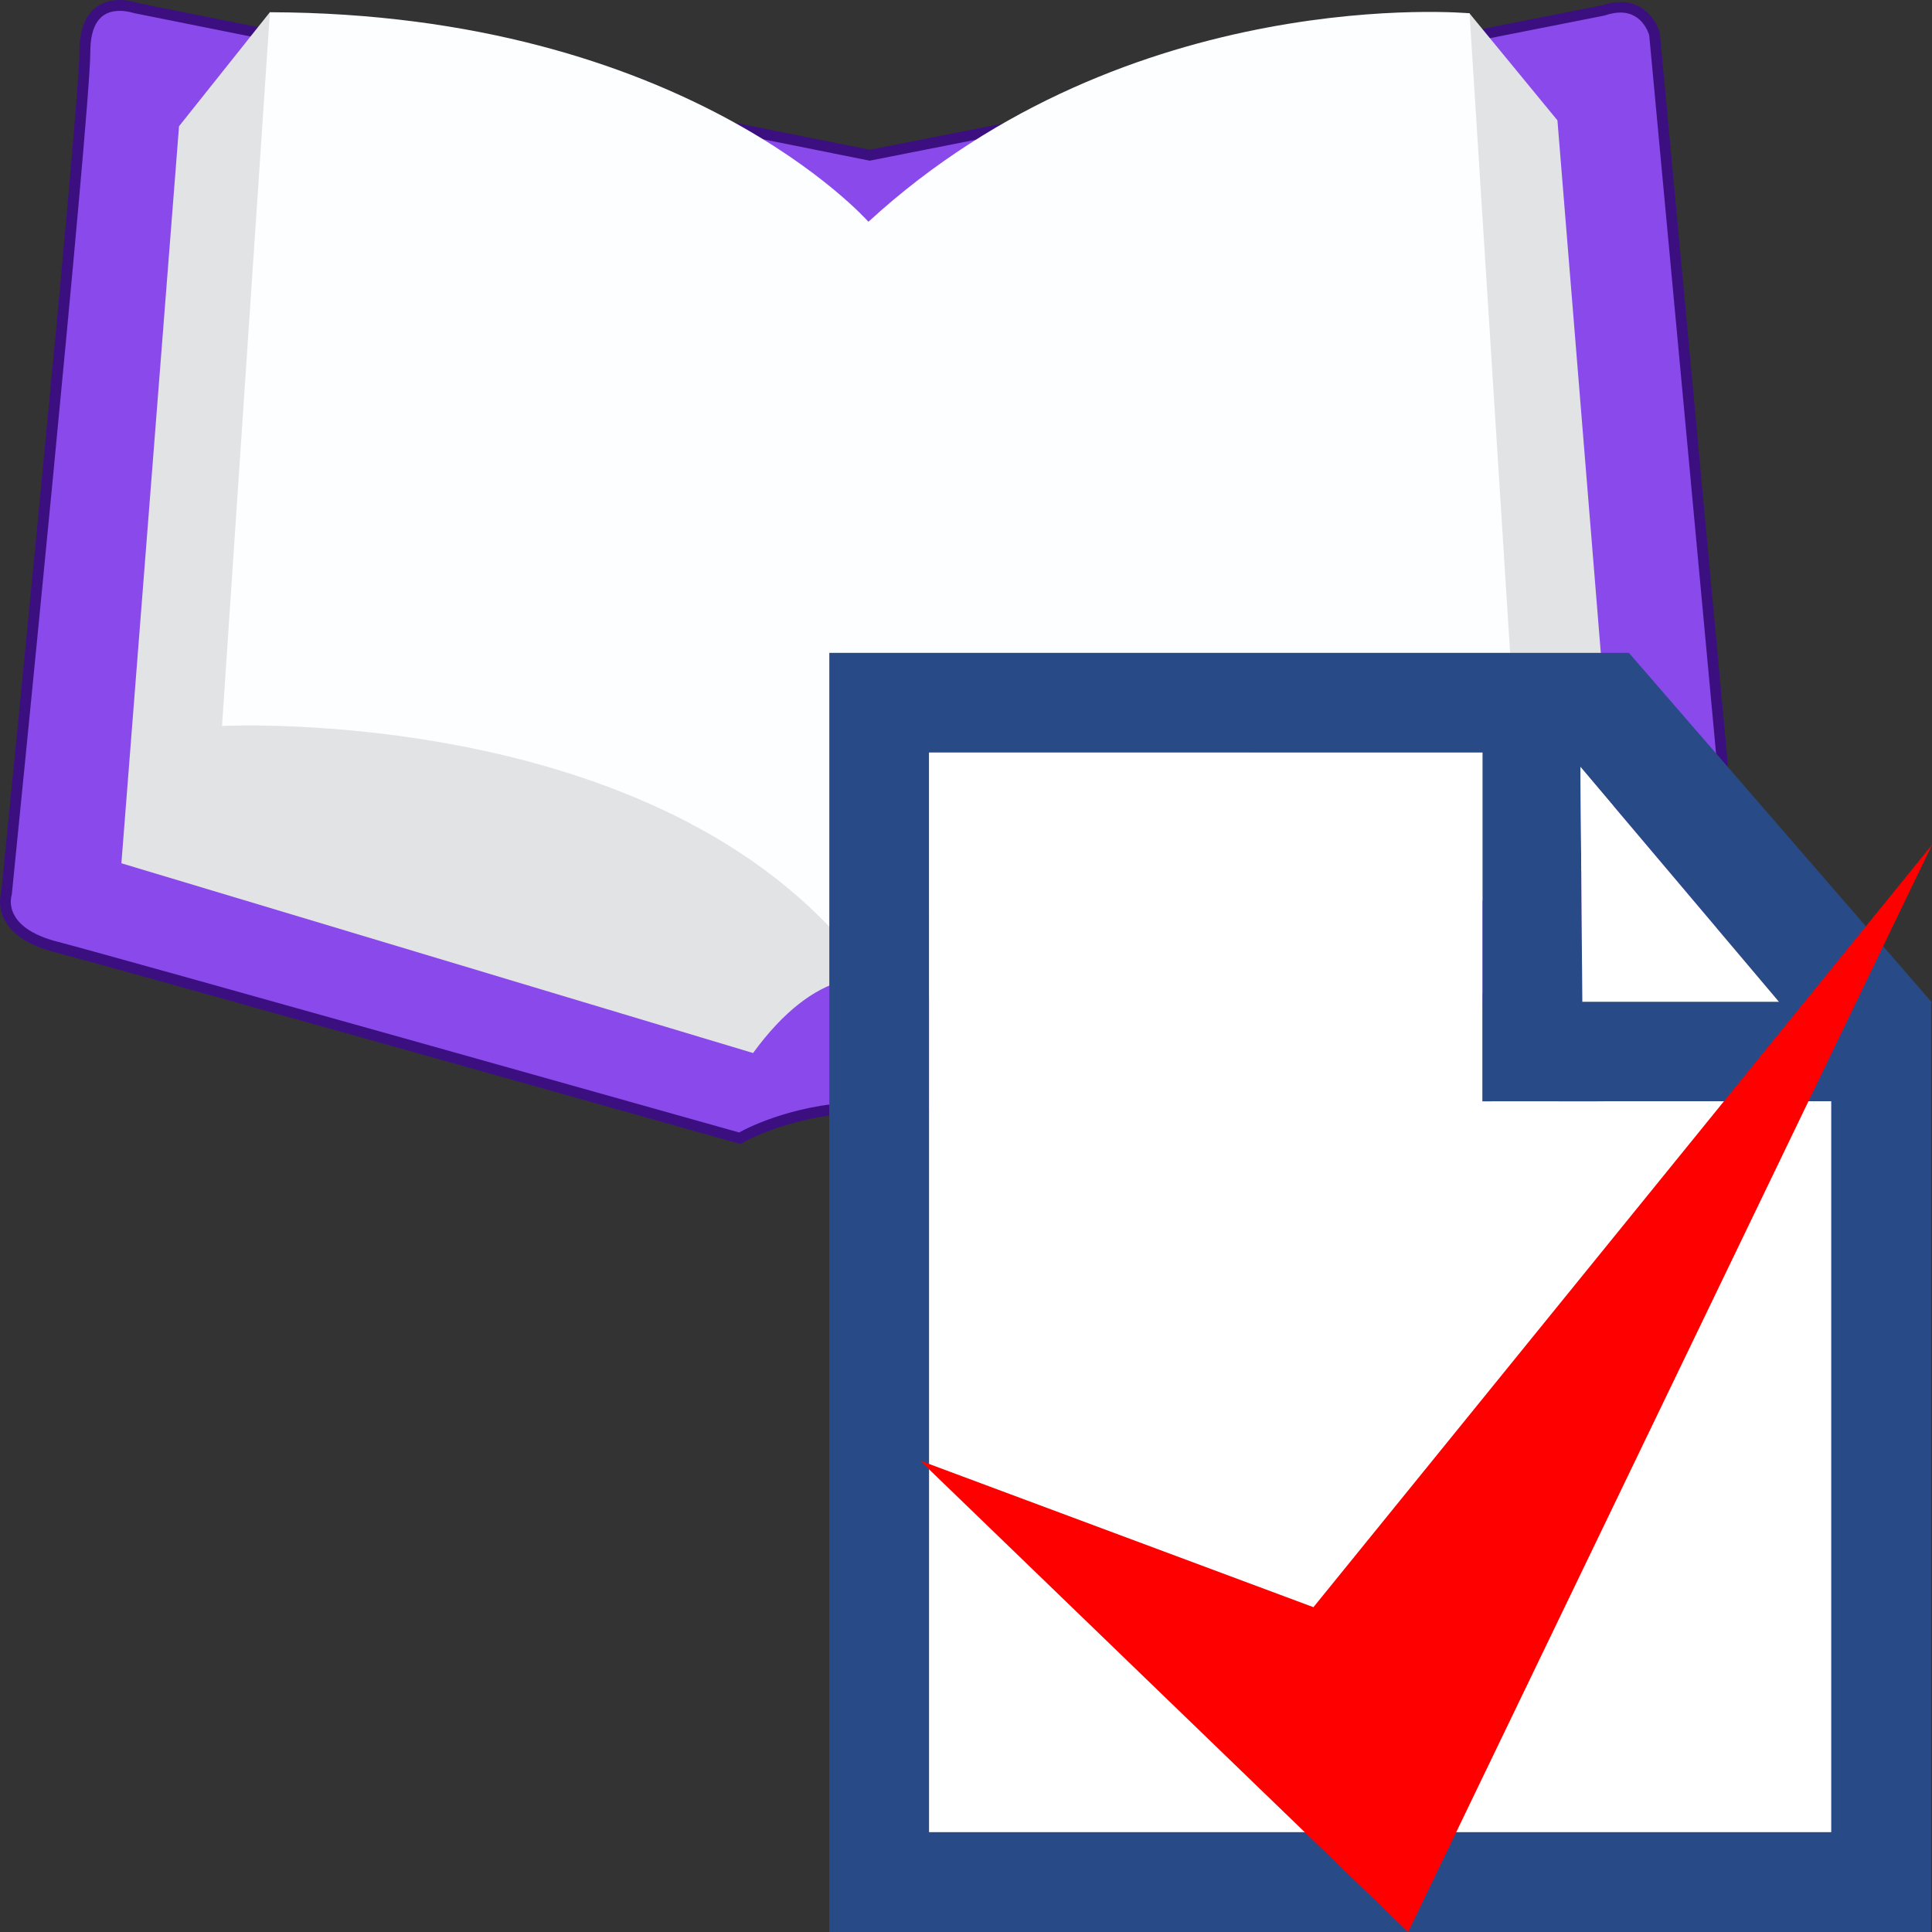 <?xml version="1.0" encoding="utf-8"?>
<!-- Generated by IcoMoon.io -->
<!DOCTYPE svg PUBLIC "-//W3C//DTD SVG 1.1//EN" "http://www.w3.org/Graphics/SVG/1.1/DTD/svg11.dtd">
<svg version="1.1" xmlns="http://www.w3.org/2000/svg" xmlns:xlink="http://www.w3.org/1999/xlink" width="24" height="24" viewBox="0 0 24 24">
<rect x="0" y="0" width="24" height="24" fill="#333333" stroke="none"/>
<path fill="#8a49eb" d="M1.677 0.096c0 0-0.623-0.224-0.623 0.549s-0.973 10.456-0.973 10.456-0.159 0.458 0.608 0.659c0.764 0.2 8.5 2.379 8.5 2.379s1.514-0.867 3.13 0.016l8.882-2.547c0 0 0.381 0.033 0.331-0.581s-0.981-10.597-0.981-10.597-0.116-0.482-0.649-0.298l-9.098 1.795-9.127-1.831z"></path>
<path fill="#3c0f80" d="M12.311 14.228l-0.025-0.014c-0.47-0.259-0.98-0.39-1.514-0.39-0.89 0-1.543 0.365-1.549 0.374l-0.024 0.014-0.027-0.008c-0.077-0.022-7.745-2.181-8.501-2.378-0.309-0.081-0.516-0.214-0.612-0.395-0.099-0.181-0.044-0.344-0.043-0.35 0.007-0.082 0.97-9.674 0.97-10.435 0.001-0.563 0.313-0.646 0.501-0.646 0.117 0 0.21 0.033 0.213 0.035l9.104 1.825 9.088-1.792c0.078-0.027 0.161-0.043 0.238-0.043 0.312 0 0.457 0.257 0.49 0.392 0.011 0.109 0.933 10 0.983 10.609 0.019 0.242-0.022 0.424-0.128 0.536-0.099 0.109-0.227 0.118-0.263 0.118l-8.901 2.549zM10.771 13.691c0.547 0 1.070 0.134 1.556 0.392l8.882-2.541c0.026 0 0.104-0.005 0.168-0.073 0.078-0.083 0.11-0.233 0.092-0.437-0.048-0.607-0.973-10.497-0.982-10.596-0.003-0.002-0.073-0.28-0.357-0.28-0.062 0-0.128 0.013-0.202 0.038l-9.124 1.802-9.139-1.833c-0.010-0.003-0.085-0.028-0.177-0.028-0.244 0-0.366 0.172-0.366 0.512 0 0.767-0.935 10.067-0.975 10.463-0.005 0.018-0.040 0.131 0.032 0.26 0.077 0.143 0.26 0.257 0.527 0.326 0.734 0.191 7.978 2.232 8.476 2.372 0.131-0.074 0.753-0.379 1.589-0.379z"></path>
<path fill="#e2e3e4" d="M2.224 1.568l1.129-1.417 7.434 2.604 7.466-2.591 1.094 1.331 0.748 9.184-7.86 2.386c0 0-1.341-2.095-2.88 0.016l-7.847-2.357 0.716-9.156z"></path>
<path fill="#fdfeff" d="M3.353 0.152l-0.595 8.866c0 0 5.653-0.291 8.060 3.123 0 0 2.088-3.223 7.999-3.123l-0.562-8.853c0 0-4.222-0.39-7.467 2.59 0 0.001-2.27-2.588-7.435-2.603z"></path>
<path fill="#fff" d="M22.75 13.679v9.083h-11.21v-13.415h6.877v4.333z"></path>
<path fill="#284b87" d="M20.234 8.11h-9.932v15.89h13.686v-11.545h0.012l-3.766-4.346zM22.099 12.445h-2.443l-0.023-2.918 2.466 2.918zM22.75 13.679v9.081h-11.21v-13.412h6.877v4.333l4.332-0.002z"></path>
<path fill="#284b87" d="M22.75 13.679v-0.001l-4.332 0.003z"></path>
<path fill="#fff" d="M22.099 12.445h-2.443l-0.023-2.918z"></path>
<path fill="#f00" d="M11.429 18.144l6.063 5.856 6.508-13.505-7.684 9.47z"></path>
</svg>

